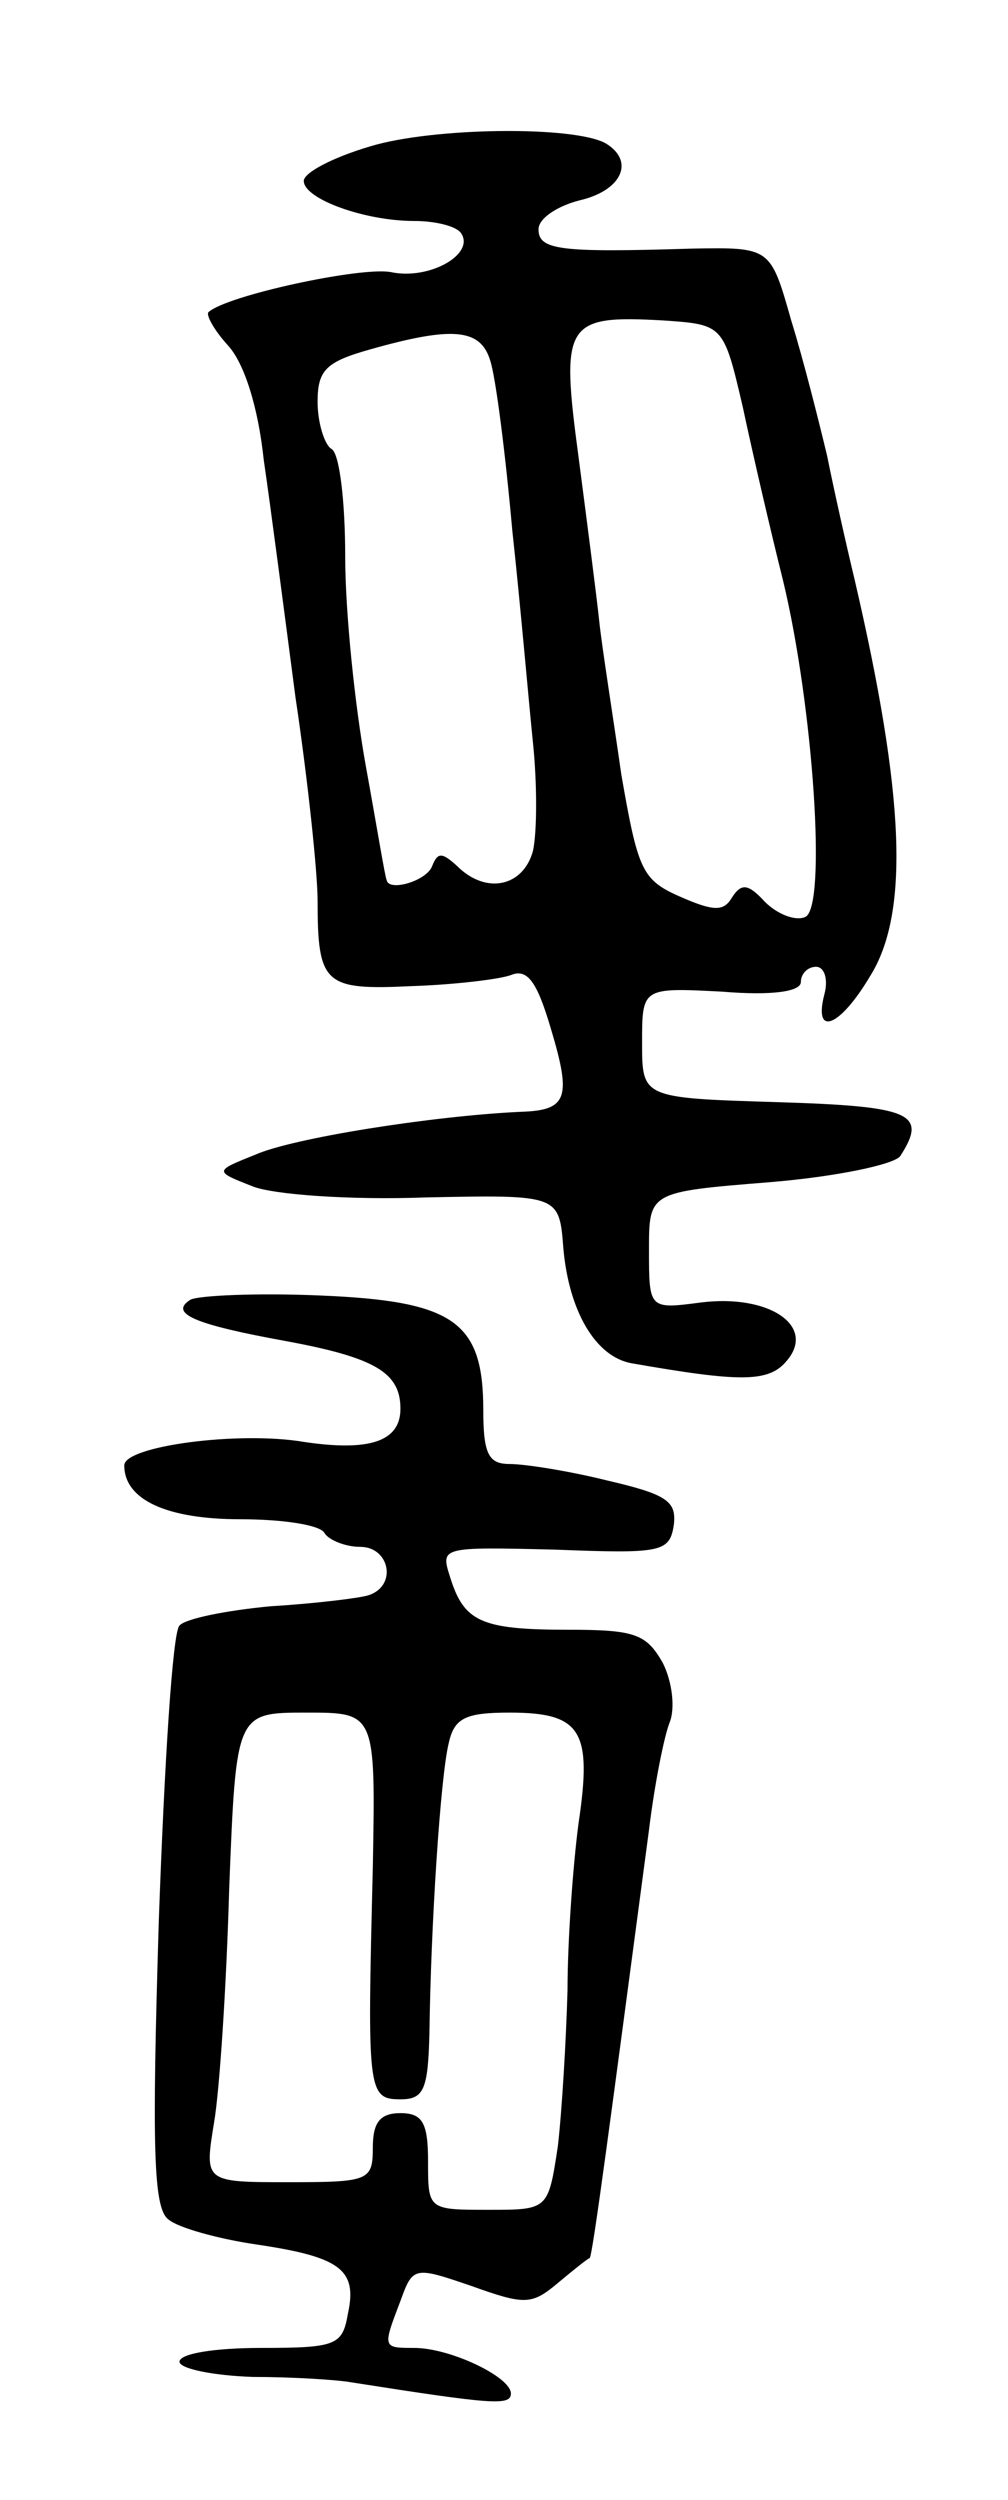 <svg version="1.0" xmlns="http://www.w3.org/2000/svg"
 width="73pt" height="181pt" viewBox="0 0 73 181"
 preserveAspectRatio="xMidYMid meet">
<g transform="translate(0,181) scale(0.1,-0.1)"
fill="#000000" stroke="none">
<path d="M268 1704 c-27 -8 -48 -19 -48 -25 0 -13 44 -29 80 -29 16 0 31 -4
34 -9 10 -15 -23 -34 -51 -28 -22 4 -119 -17 -132 -29 -2 -2 4 -13 14 -24 12
-13 22 -45 26 -83 5 -34 15 -111 23 -172 9 -60 16 -127 16 -147 0 -61 5 -65
68 -62 31 1 64 5 72 8 12 5 19 -5 29 -39 15 -50 12 -59 -22 -60 -64 -3 -165
-19 -192 -31 -30 -12 -30 -12 -2 -23 15 -6 71 -10 125 -8 97 2 97 2 100 -37 4
-45 23 -78 49 -83 80 -14 100 -14 113 2 21 25 -13 48 -62 42 -38 -5 -38 -5
-38 38 0 42 0 42 87 49 49 4 91 13 95 19 20 31 8 36 -89 39 -98 3 -98 3 -98
43 0 40 0 40 58 37 36 -3 57 0 57 7 0 6 5 11 11 11 6 0 9 -9 6 -20 -8 -31 11
-24 33 13 29 46 25 132 -11 287 -6 25 -15 65 -20 90 -6 25 -17 69 -26 98 -15
53 -15 53 -72 52 -96 -3 -111 -1 -111 14 0 8 14 17 30 21 30 7 40 28 19 41
-22 13 -125 12 -171 -2z m270 -189 c7 -33 20 -89 29 -125 22 -91 32 -238 16
-244 -7 -3 -20 2 -29 11 -12 13 -17 14 -24 3 -6 -10 -13 -10 -38 1 -27 12 -30
19 -42 88 -6 42 -14 92 -16 111 -2 19 -9 73 -15 119 -13 97 -10 103 61 99 44
-3 44 -3 58 -63z m-183 34 c4 -12 11 -67 16 -123 6 -55 12 -125 15 -154 3 -29
3 -64 0 -78 -7 -26 -34 -32 -55 -11 -11 10 -14 10 -18 0 -4 -11 -32 -19 -33
-10 -1 1 -7 38 -15 82 -8 44 -15 112 -15 152 0 39 -4 75 -10 78 -5 3 -10 19
-10 34 0 23 6 29 38 38 60 17 80 15 87 -8z"/>
<path d="M138 869 c-16 -10 3 -18 69 -30 65 -12 83 -23 83 -49 0 -24 -23 -31
-70 -24 -47 8 -130 -3 -130 -17 0 -25 31 -39 84 -39 30 0 58 -4 61 -10 3 -5
15 -10 26 -10 21 0 27 -28 6 -35 -6 -2 -38 -6 -71 -8 -32 -3 -62 -9 -66 -14
-5 -4 -11 -101 -15 -214 -5 -164 -4 -208 7 -216 7 -6 36 -14 63 -18 61 -9 74
-18 67 -50 -4 -23 -8 -25 -63 -25 -33 0 -59 -4 -59 -10 0 -5 24 -10 53 -11 28
0 61 -2 72 -4 102 -16 115 -17 115 -8 0 12 -44 33 -70 33 -23 0 -23 0 -10 34
9 25 10 25 51 11 39 -14 44 -14 63 2 12 10 22 18 23 18 2 0 16 107 43 310 4
33 11 68 15 78 4 10 2 29 -5 43 -12 21 -20 24 -69 24 -63 0 -75 6 -85 38 -7
22 -7 22 76 20 77 -3 83 -2 86 18 2 17 -5 22 -48 32 -28 7 -60 12 -71 12 -15
0 -19 7 -19 39 0 64 -21 79 -118 83 -46 2 -88 0 -94 -3z m132 -411 c-4 -162
-4 -168 20 -168 17 0 20 7 21 48 1 78 8 186 14 210 4 18 12 22 44 22 52 0 60
-13 50 -80 -4 -30 -8 -85 -8 -121 -1 -36 -4 -87 -7 -113 -7 -46 -7 -46 -50
-46 -44 0 -44 0 -44 35 0 28 -4 35 -20 35 -15 0 -20 -7 -20 -25 0 -24 -3 -25
-61 -25 -61 0 -61 0 -54 43 4 23 9 99 11 170 5 127 5 127 56 127 50 0 50 0 48
-112z"/>
</g>
</svg>

